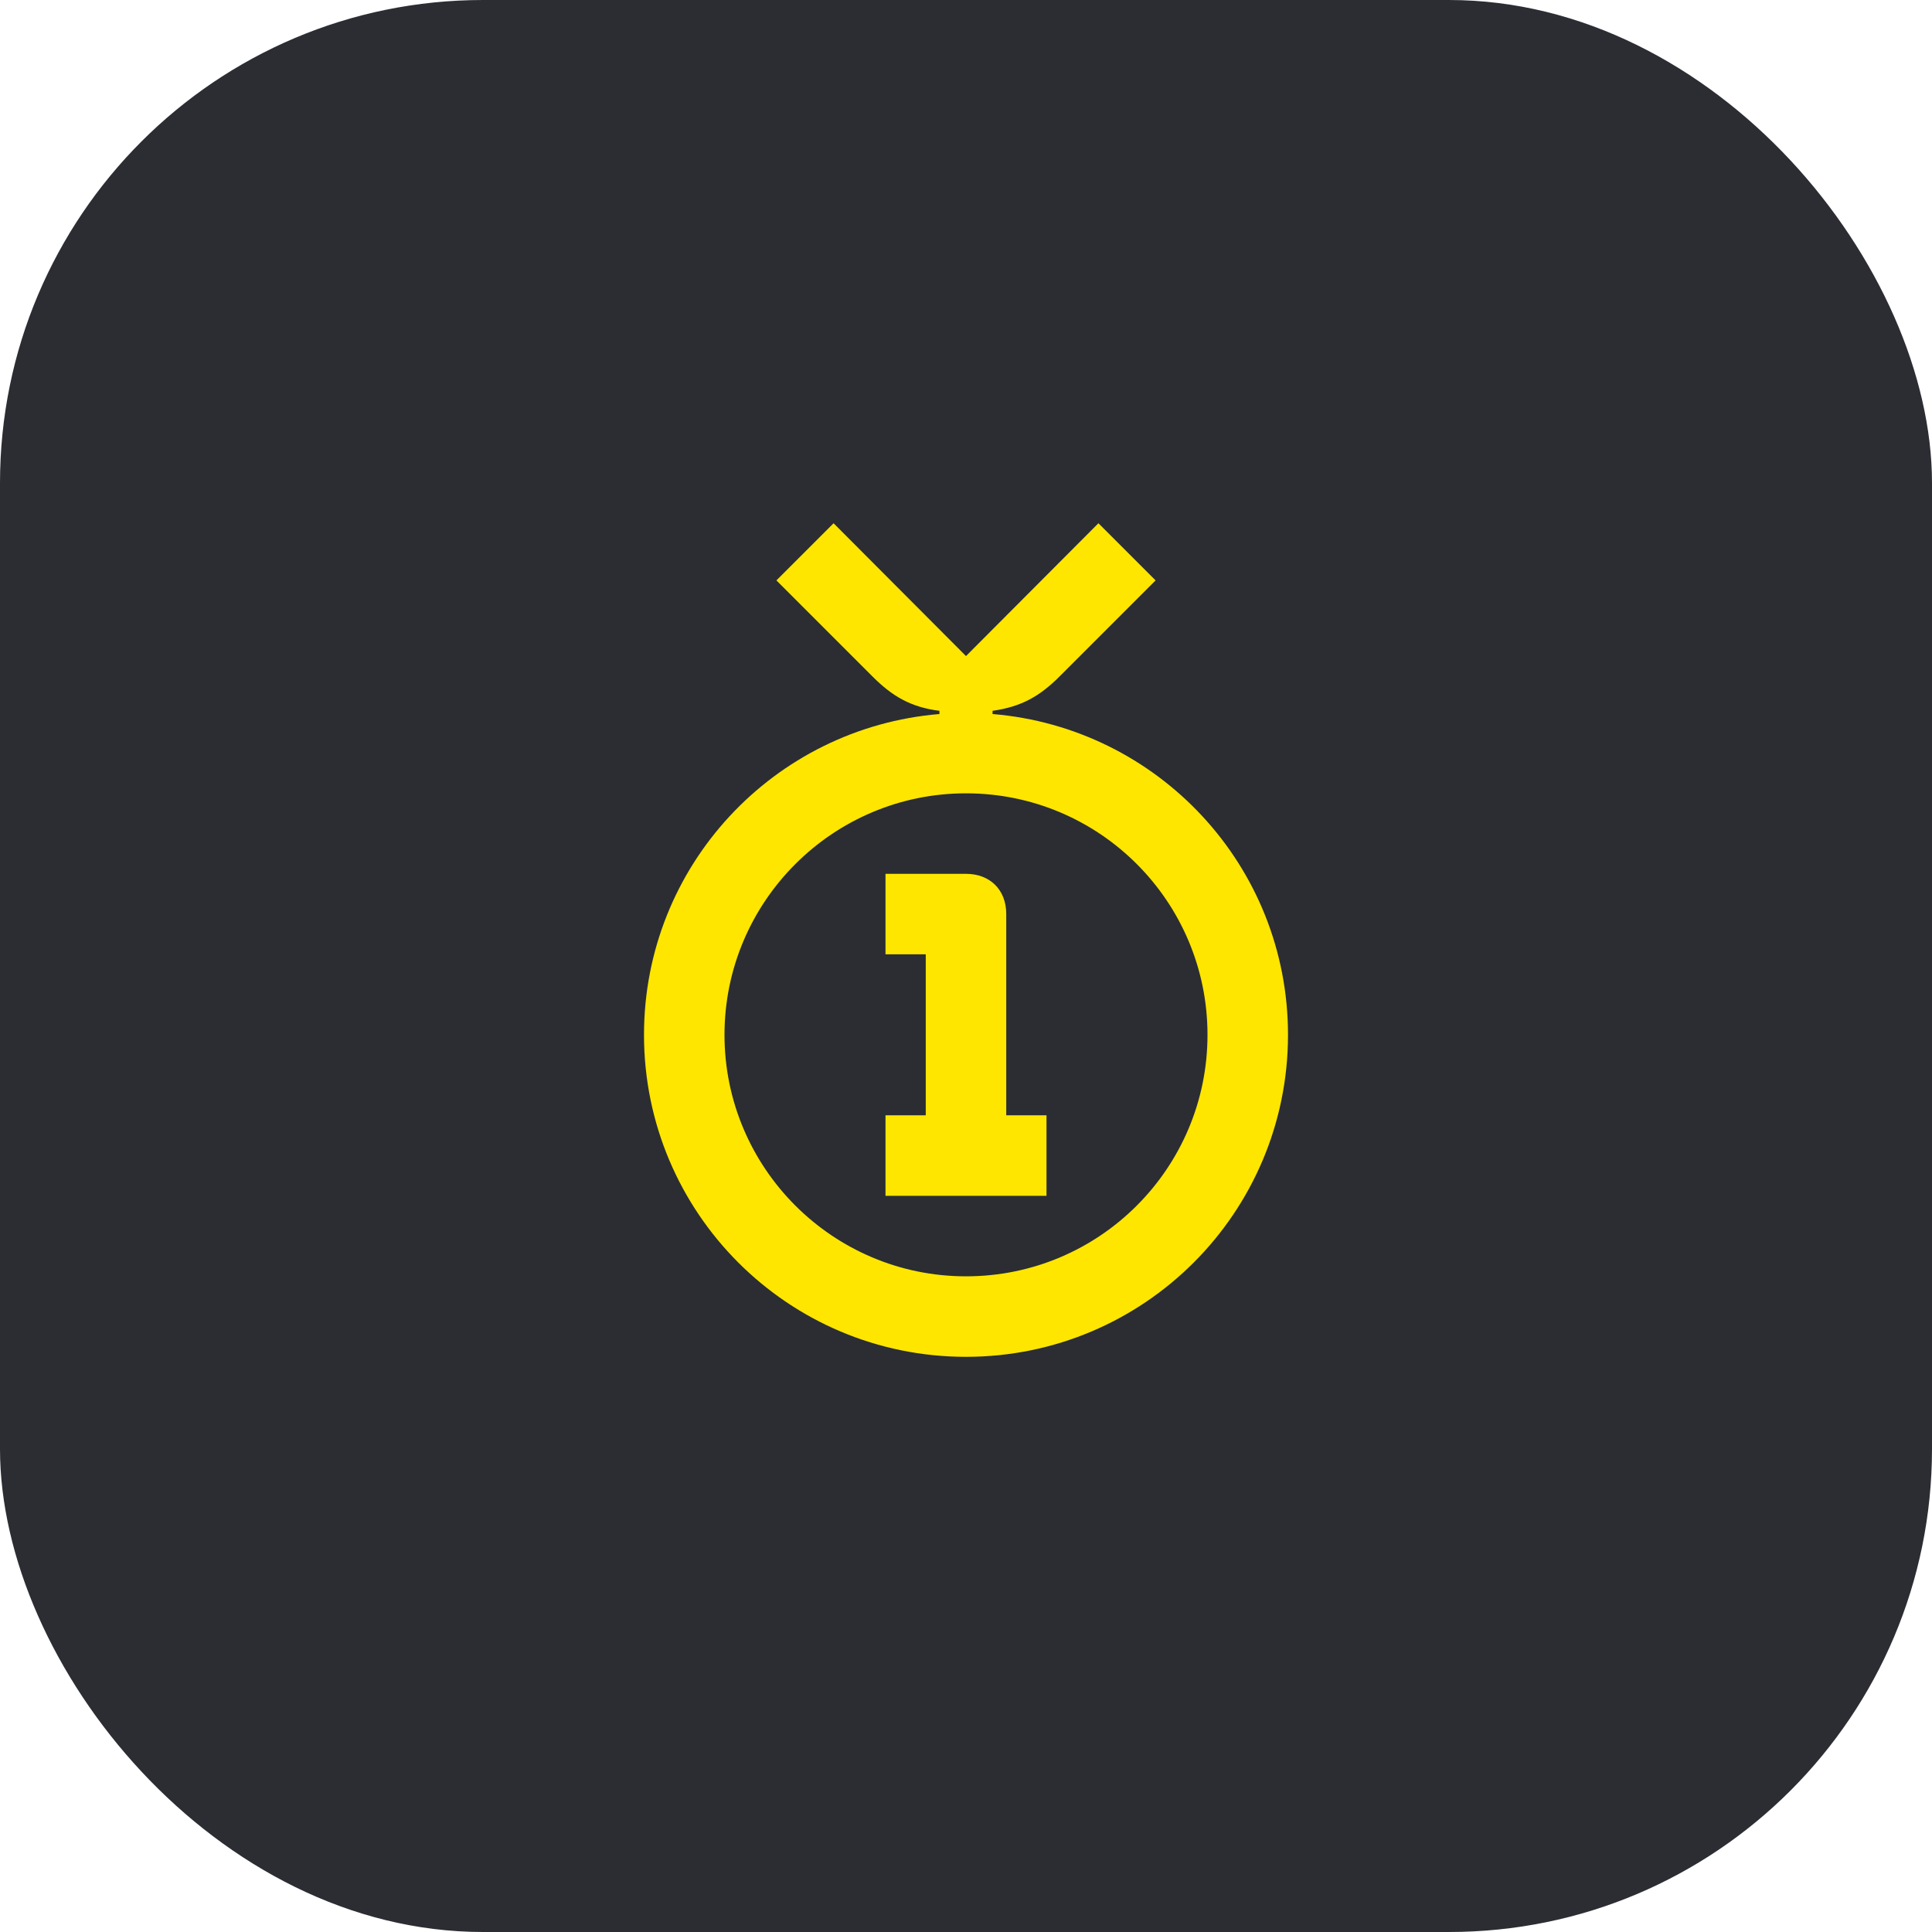 <svg width="48" height="48" viewBox="0 0 48 48" fill="none" xmlns="http://www.w3.org/2000/svg">
<rect width="48" height="48" rx="12" fill="#2B2D33"/>
<path d="M24.66 17.74V17.66C25.37 17.56 25.83 17.3 26.32 16.81L28.71 14.42L27.29 13L24 16.3L20.71 13L19.29 14.42L21.68 16.81C22.17 17.3 22.63 17.57 23.34 17.66V17.74C19.23 18.08 16 21.51 16 25.71C16 30.13 19.58 33.71 24 33.71C28.42 33.71 32 30.13 32 25.71C32 21.51 28.77 18.08 24.66 17.74ZM24 31.71C20.69 31.71 18 29.02 18 25.71C18 22.4 20.69 19.71 24 19.71C27.32 19.71 30 22.4 30 25.71C30 29.02 27.32 31.71 24 31.71Z" fill="#FEE600"/>
<path d="M25 22.71C25 22.1 24.59 21.71 24 21.71H22V23.71H23V27.71H22V29.71H26V27.71H25V22.71Z" fill="#FEE600"/>
</svg>
